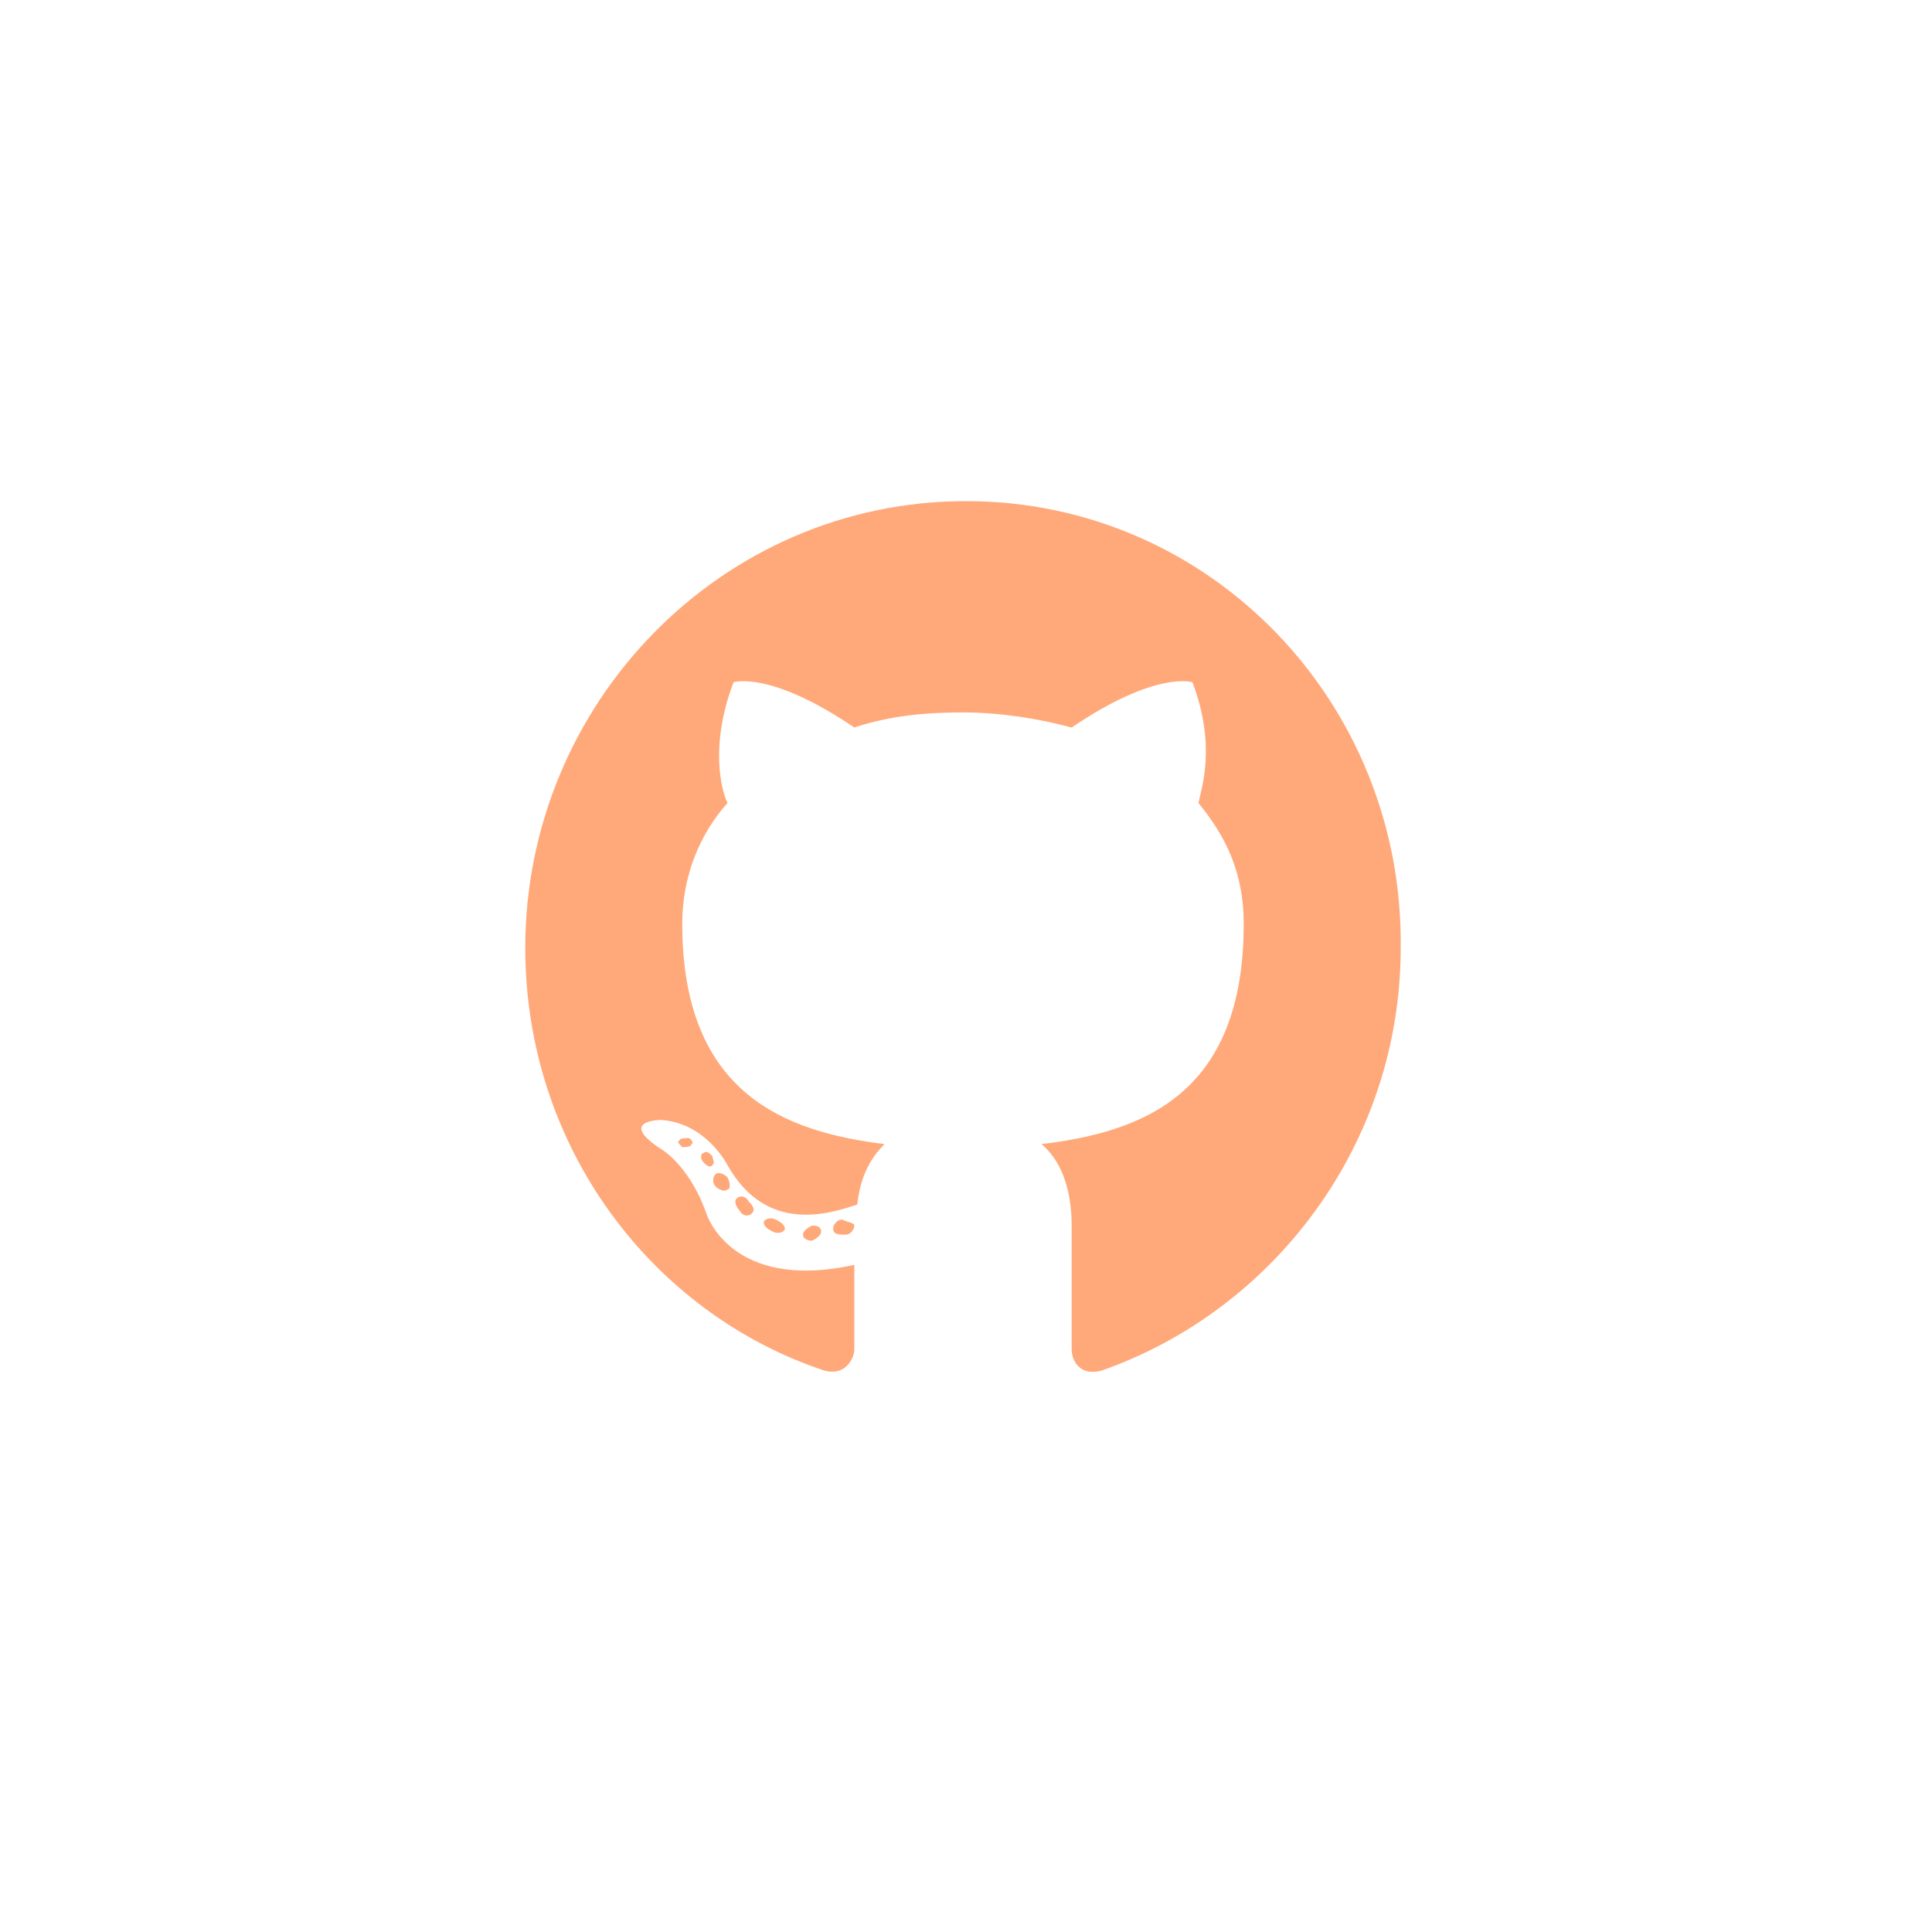 <?xml version="1.0" encoding="utf-8"?>
<!-- Generator: Adobe Illustrator 26.3.1, SVG Export Plug-In . SVG Version: 6.00 Build 0)  -->
<svg version="1.1" id="Layer_1" xmlns="http://www.w3.org/2000/svg" xmlns:xlink="http://www.w3.org/1999/xlink" x="0px" y="0px"
	 viewBox="0 0 64 64" style="enable-background:new 0 0 64 64;" xml:space="preserve">
<style type="text/css">
	.st0{fill-rule:evenodd;clip-rule:evenodd;fill:#FFA97A;}
	.st1{fill:#FFA97A;}
</style>
<g>
	<path class="st0" d="M32,16.6c-8.1,0-14.6,6.7-14.6,14.8c0,6.6,4.2,12.1,9.9,14c0.7,0.2,1-0.4,1-0.7c0-0.4,0-1.5,0-2.8
		c-4.1,0.9-4.9-1.7-4.9-1.7c-0.6-1.7-1.6-2.2-1.6-2.2c-1.3-0.9,0.1-0.9,0.1-0.9c1.5,0.1,2.2,1.5,2.2,1.5c1.3,2.3,3.4,1.6,4.3,1.3
		c0.1-1,0.5-1.6,0.9-2c-3.2-0.4-6.7-1.6-6.7-7.3c0-1.6,0.6-3,1.5-4c-0.2-0.4-0.6-1.9,0.2-4c0,0,1.2-0.4,4,1.5
		c1.2-0.4,2.4-0.5,3.6-0.5c1.2,0,2.5,0.2,3.6,0.5c2.8-1.9,4-1.5,4-1.5c0.8,2.1,0.3,3.5,0.2,4c0.9,1.1,1.5,2.3,1.5,4
		c0,5.7-3.4,6.9-6.7,7.3c0.6,0.5,1,1.4,1,2.7c0,2,0,3.6,0,4.1c0,0.4,0.3,0.9,1,0.7c5.7-2,9.9-7.5,9.9-14
		C46.5,23.3,40.1,16.6,32,16.6z"/>
	<path class="st1" d="M22.9,37.9c0,0.1-0.2,0.1-0.3,0.1c-0.1-0.1-0.2-0.2-0.1-0.2c0-0.1,0.2-0.1,0.3-0.1
		C22.9,37.7,23,37.9,22.9,37.9L22.9,37.9z"/>
	<path class="st1" d="M23.6,38.6c-0.1,0.1-0.2,0-0.3-0.1c-0.1-0.1-0.1-0.3,0-0.3c0.1-0.1,0.2,0,0.3,0.1
		C23.6,38.4,23.7,38.5,23.6,38.6L23.6,38.6z"/>
	<path class="st1" d="M24.1,39.4c-0.1,0.1-0.3,0-0.4-0.1s-0.1-0.3,0-0.4c0.1-0.1,0.3,0,0.4,0.1C24.2,39.2,24.2,39.4,24.1,39.4
		L24.1,39.4z"/>
	<path class="st1" d="M24.9,40.2c-0.1,0.1-0.3,0.1-0.4-0.1c-0.1-0.1-0.2-0.3-0.1-0.4s0.3-0.1,0.4,0.1C25,40,25,40.1,24.9,40.2
		L24.9,40.2z"/>
	<path class="st1" d="M26,40.7c0,0.1-0.2,0.2-0.4,0.1c-0.2-0.1-0.3-0.2-0.3-0.3c0-0.1,0.2-0.2,0.4-0.1C25.9,40.5,26,40.6,26,40.7
		L26,40.7z"/>
	<path class="st1" d="M27.2,40.8c0,0.1-0.1,0.2-0.3,0.3c-0.2,0-0.3-0.1-0.3-0.2c0-0.1,0.1-0.2,0.3-0.3C27,40.6,27.2,40.6,27.2,40.8
		L27.2,40.8z"/>
	<path class="st1" d="M28.3,40.6c0,0.1-0.1,0.3-0.3,0.3c-0.2,0-0.4,0-0.4-0.2c0-0.1,0.1-0.3,0.3-0.3C28.1,40.5,28.3,40.5,28.3,40.6
		L28.3,40.6z"/>
</g>
</svg>
